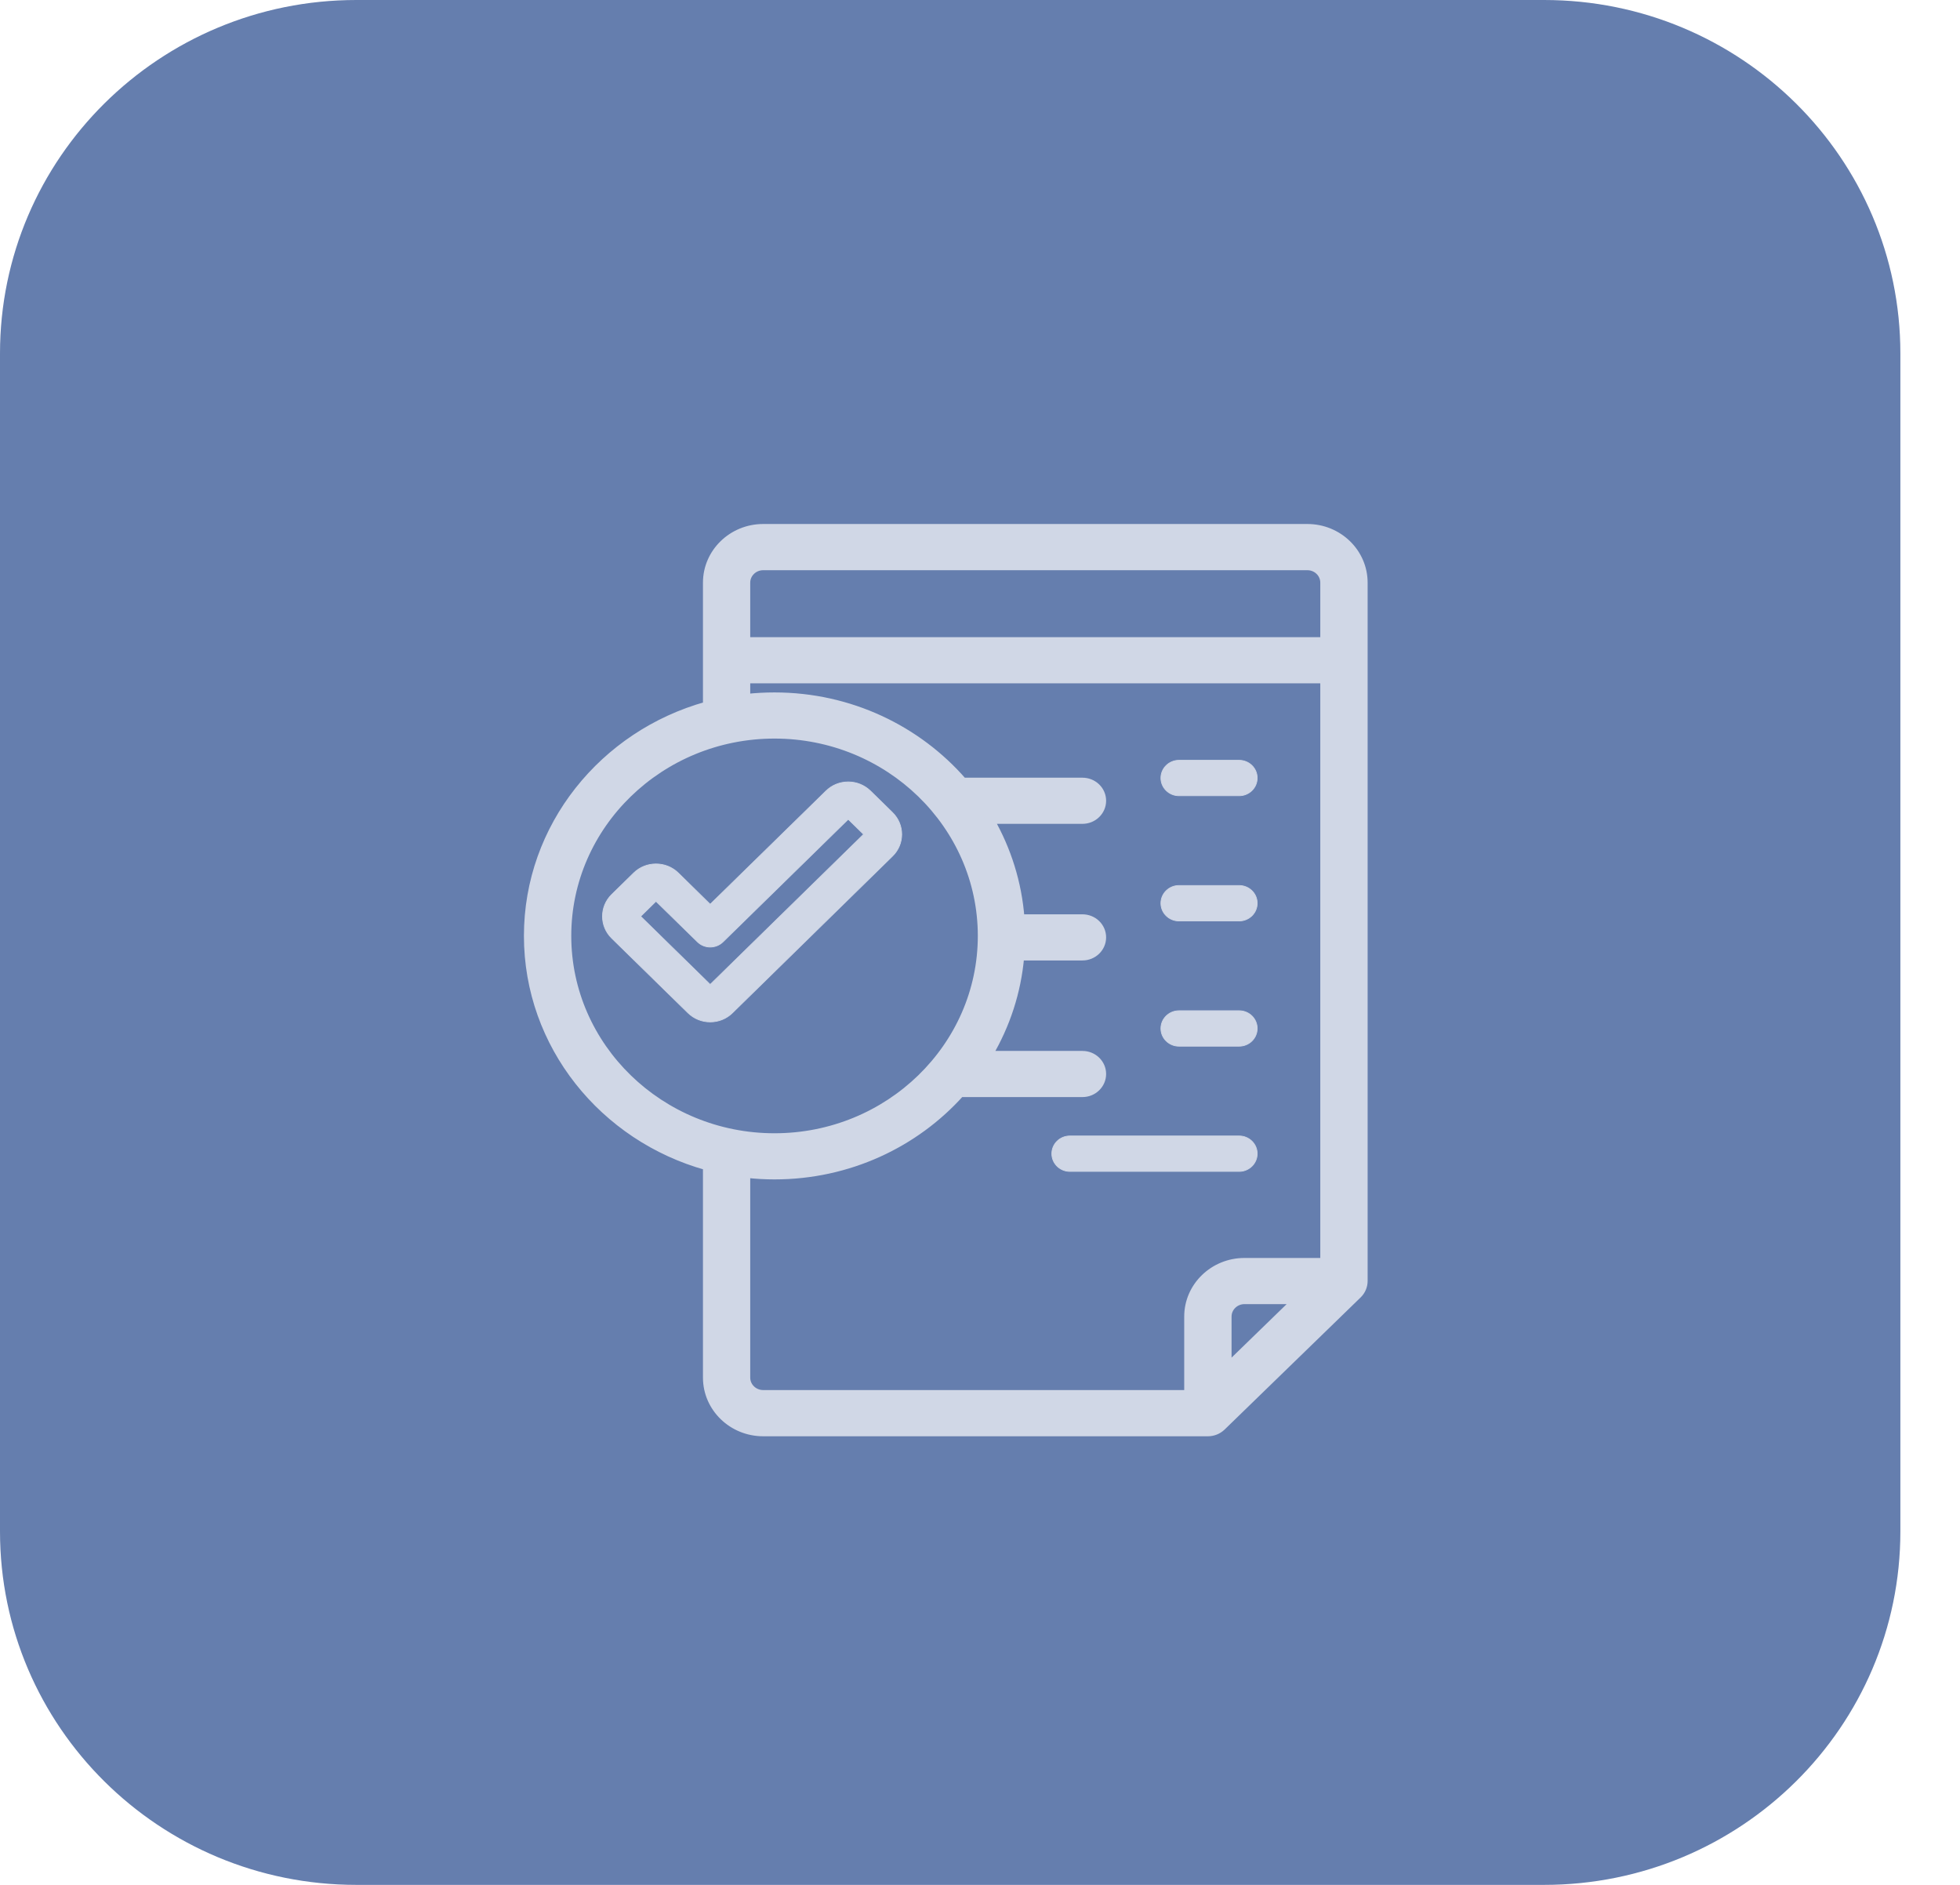 <svg width="26" height="25" viewBox="0 0 26 25" fill="none" xmlns="http://www.w3.org/2000/svg">
<path d="M20.483 25H4.727C2.116 25 0 22.902 0 20.312V4.688C0 2.098 2.116 0 4.727 0H20.483C23.093 0 25.209 2.098 25.209 4.688V20.312C25.209 22.902 23.093 25 20.483 25Z" fill="#657EAE"/>
<path d="M15.64 10.554H16.437C16.57 10.554 16.677 10.449 16.677 10.319C16.677 10.189 16.57 10.084 16.437 10.084H15.64C15.508 10.084 15.4 10.189 15.4 10.319C15.4 10.449 15.508 10.554 15.64 10.554Z" fill="#D0D7E6" stroke="#D0D7E6" stroke-width="0.01"/>
<path d="M15.64 12.215H16.437C16.57 12.215 16.677 12.11 16.677 11.98C16.677 11.85 16.57 11.745 16.437 11.745H15.64C15.508 11.745 15.4 11.85 15.4 11.98C15.4 12.11 15.508 12.215 15.64 12.215Z" fill="#D0D7E6" stroke="#D0D7E6" stroke-width="0.01"/>
<path d="M15.64 13.876H16.437C16.57 13.876 16.677 13.771 16.677 13.641C16.677 13.511 16.57 13.406 16.437 13.406H15.64C15.508 13.406 15.4 13.511 15.4 13.641C15.4 13.771 15.508 13.876 15.64 13.876Z" fill="#D0D7E6" stroke="#D0D7E6" stroke-width="0.01"/>
<path d="M16.437 15.537C16.57 15.537 16.677 15.431 16.677 15.302C16.677 15.172 16.57 15.067 16.437 15.067H14.193C14.06 15.067 13.953 15.172 13.953 15.302C13.953 15.431 14.06 15.537 14.193 15.537H16.437Z" fill="#D0D7E6" stroke="#D0D7E6" stroke-width="0.01"/>
<path d="M17.343 7H10.124C9.711 7 9.375 7.326 9.375 7.728V9.356C8.005 9.736 7 10.963 7 12.413C7 13.864 8.005 15.091 9.375 15.471V18.272C9.375 18.674 9.711 19 10.124 19H16.023C16.093 19 16.16 18.973 16.21 18.925L18.015 17.172C18.064 17.124 18.092 17.059 18.092 16.991V7.728C18.092 7.326 17.756 7 17.343 7ZM10.124 7.513H17.343C17.465 7.513 17.564 7.609 17.564 7.728V8.501H9.902V7.728C9.902 7.609 10.002 7.513 10.124 7.513ZM7.528 12.413C7.528 10.943 8.76 9.746 10.274 9.746C11.789 9.746 13.021 10.943 13.021 12.413C13.021 13.884 11.789 15.081 10.274 15.081C8.76 15.081 7.528 13.884 7.528 12.413ZM9.902 18.272V15.572C10.025 15.586 10.149 15.593 10.274 15.593C11.258 15.593 12.142 15.17 12.742 14.501H14.359C14.505 14.501 14.623 14.386 14.623 14.245C14.623 14.103 14.505 13.989 14.359 13.989H13.118C13.348 13.599 13.495 13.159 13.536 12.689H14.359C14.505 12.689 14.623 12.574 14.623 12.433C14.623 12.291 14.505 12.177 14.359 12.177H13.54C13.504 11.708 13.363 11.268 13.14 10.877H14.359C14.505 10.877 14.623 10.762 14.623 10.621C14.623 10.479 14.505 10.365 14.359 10.365H12.776C12.175 9.674 11.277 9.234 10.274 9.234C10.149 9.234 10.024 9.241 9.902 9.254V9.013H17.564V16.735H16.508C16.095 16.735 15.759 17.061 15.759 17.462V18.487H10.124C10.002 18.487 9.902 18.391 9.902 18.272ZM16.287 18.125V17.462C16.287 17.344 16.386 17.247 16.509 17.247H17.191L16.287 18.125Z" fill="#D0D7E6" stroke="#D0D7E6" stroke-width="0.1"/>
<path d="M11.839 10.777L11.547 10.491C11.468 10.414 11.363 10.371 11.252 10.371C11.14 10.371 11.035 10.414 10.957 10.491L9.421 11.994L8.997 11.578C8.918 11.501 8.813 11.459 8.702 11.459C8.591 11.459 8.486 11.501 8.407 11.578L8.114 11.865C7.952 12.024 7.952 12.284 8.114 12.443L9.126 13.434C9.205 13.511 9.31 13.554 9.421 13.554C9.533 13.554 9.638 13.511 9.716 13.434L11.839 11.355C12.002 11.196 12.002 10.937 11.839 10.777ZM9.421 13.058L8.498 12.154L8.702 11.954L9.252 12.492C9.345 12.584 9.497 12.584 9.591 12.492L11.252 10.866L11.456 11.066L9.421 13.058Z" fill="#D0D7E6" stroke="#D0D7E6" stroke-width="0.01"/>
</svg>
